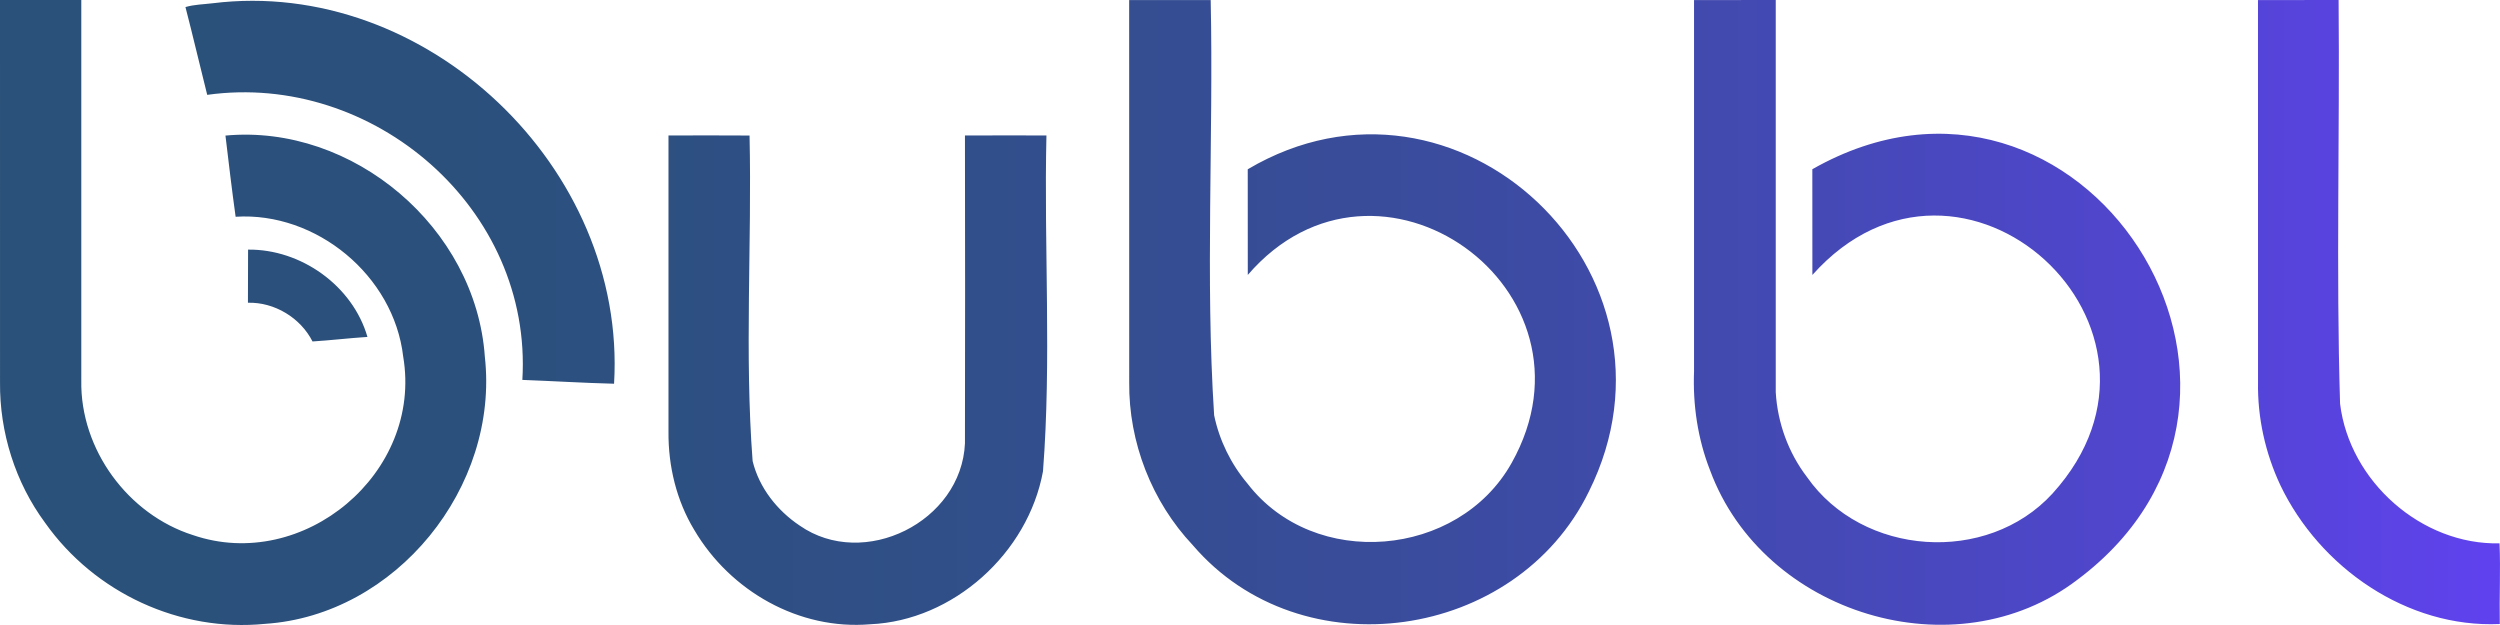 <svg width="104" height="26" viewBox="0 0 104 26" fill="none" xmlns="http://www.w3.org/2000/svg">
<g clip-path="url(#clip0_413_1938)">
<path d="M0 0.001C1.127 -0.001 2.254 -7.31181e-05 3.382 0.001C3.379 5.28 3.379 10.558 3.382 15.836C3.334 18.7 5.328 21.403 8.027 22.26C12.615 23.83 17.594 19.683 16.773 14.834C17.905 14.834 19.037 14.833 20.169 14.835C20.778 20.271 16.469 25.594 11.027 25.952C7.485 26.307 3.942 24.669 1.878 21.75C0.638 20.075 -0.02 17.984 0.001 15.897C0 10.598 0.003 5.3 0 0.001ZM46.975 15.902C46.95 18.4 47.915 20.872 49.624 22.683C54.137 27.952 63.075 26.654 66.098 20.447C70.615 11.369 60.608 1.894 51.906 7.042C51.91 8.507 51.906 9.972 51.908 11.437C57.304 5.171 66.936 12.044 62.882 19.263C60.665 23.213 54.667 23.726 51.895 20.116C51.208 19.304 50.724 18.318 50.508 17.273C50.137 11.542 50.486 5.753 50.365 0.003C49.234 -0.001 48.103 -7.31181e-05 46.973 0.002C46.977 5.302 46.973 10.602 46.975 15.902V15.902ZM70.473 15.425C70.416 16.831 70.623 18.253 71.139 19.565C73.35 25.553 81.343 27.994 86.419 24.118C96.728 16.408 86.564 0.691 75.393 7.04C75.397 8.506 75.394 9.972 75.395 11.438C81.585 4.505 91.637 13.649 85.382 20.534C82.658 23.506 77.475 23.145 75.167 19.84C74.396 18.831 73.944 17.585 73.871 16.316C73.869 10.878 73.871 5.439 73.871 0.001C72.737 0.001 71.605 -0.001 70.472 0.002C70.474 5.143 70.472 10.284 70.472 15.425H70.473ZM93.934 15.898C93.909 17.369 94.235 18.844 94.858 20.174C96.5 23.617 100.143 26.134 103.991 25.959C103.969 24.843 104.029 23.721 103.98 22.603C100.741 22.677 97.74 20.027 97.347 16.796C97.178 11.207 97.338 5.597 97.286 0.001C96.168 0.001 95.049 -0.001 93.932 0.002C93.931 5.3 93.932 10.599 93.934 15.898V15.898ZM27.809 17.96C27.796 19.386 28.141 20.824 28.881 22.045C30.38 24.594 33.247 26.221 36.204 25.969C39.652 25.82 42.765 23.015 43.388 19.609C43.748 14.973 43.424 10.287 43.532 5.635C42.402 5.634 41.272 5.631 40.142 5.636C40.148 9.905 40.153 14.174 40.142 18.443C39.999 21.707 35.934 23.721 33.27 21.866C32.333 21.241 31.58 20.292 31.309 19.18C30.968 14.695 31.282 10.144 31.181 5.638C30.056 5.629 28.933 5.634 27.809 5.636C27.812 9.744 27.809 13.852 27.809 17.96H27.809ZM7.715 0.294C8.03 1.508 8.314 2.73 8.62 3.946C15.524 2.982 22.161 8.673 21.73 15.804C23.002 15.851 24.272 15.931 25.545 15.963C26.084 6.972 17.717 -0.966 8.842 0.136C8.466 0.182 8.081 0.186 7.715 0.294V0.294ZM9.802 9.017C13.153 8.804 16.383 11.459 16.773 14.834C17.905 14.834 19.037 14.833 20.169 14.835C19.795 9.473 14.681 5.146 9.379 5.64C9.513 6.767 9.646 7.893 9.802 9.017V9.017ZM10.314 12.594C11.415 12.565 12.5 13.217 13.001 14.205C13.764 14.157 14.523 14.065 15.286 14.016C14.667 11.877 12.514 10.359 10.32 10.384C10.32 11.12 10.317 11.857 10.314 12.594V12.594Z" fill="url(#paint0_linear_413_1938)"/>
</g>
<defs>
<linearGradient id="paint0_linear_413_1938" x1="-0.754" y1="13" x2="103.246" y2="13" gradientUnits="userSpaceOnUse">
<stop stop-color="#2A5179"/>
<stop offset="0.19" stop-color="#2B507C"/>
<stop offset="0.38" stop-color="#304F88"/>
<stop offset="0.56" stop-color="#394C9B"/>
<stop offset="0.74" stop-color="#4549B6"/>
<stop offset="0.91" stop-color="#5544D8"/>
<stop offset="1" stop-color="#5F42ED"/>
</linearGradient>
<clipPath id="clip0_413_1938">
<rect width="104" height="26" fill="white"/>
</clipPath>
</defs>
</svg>
